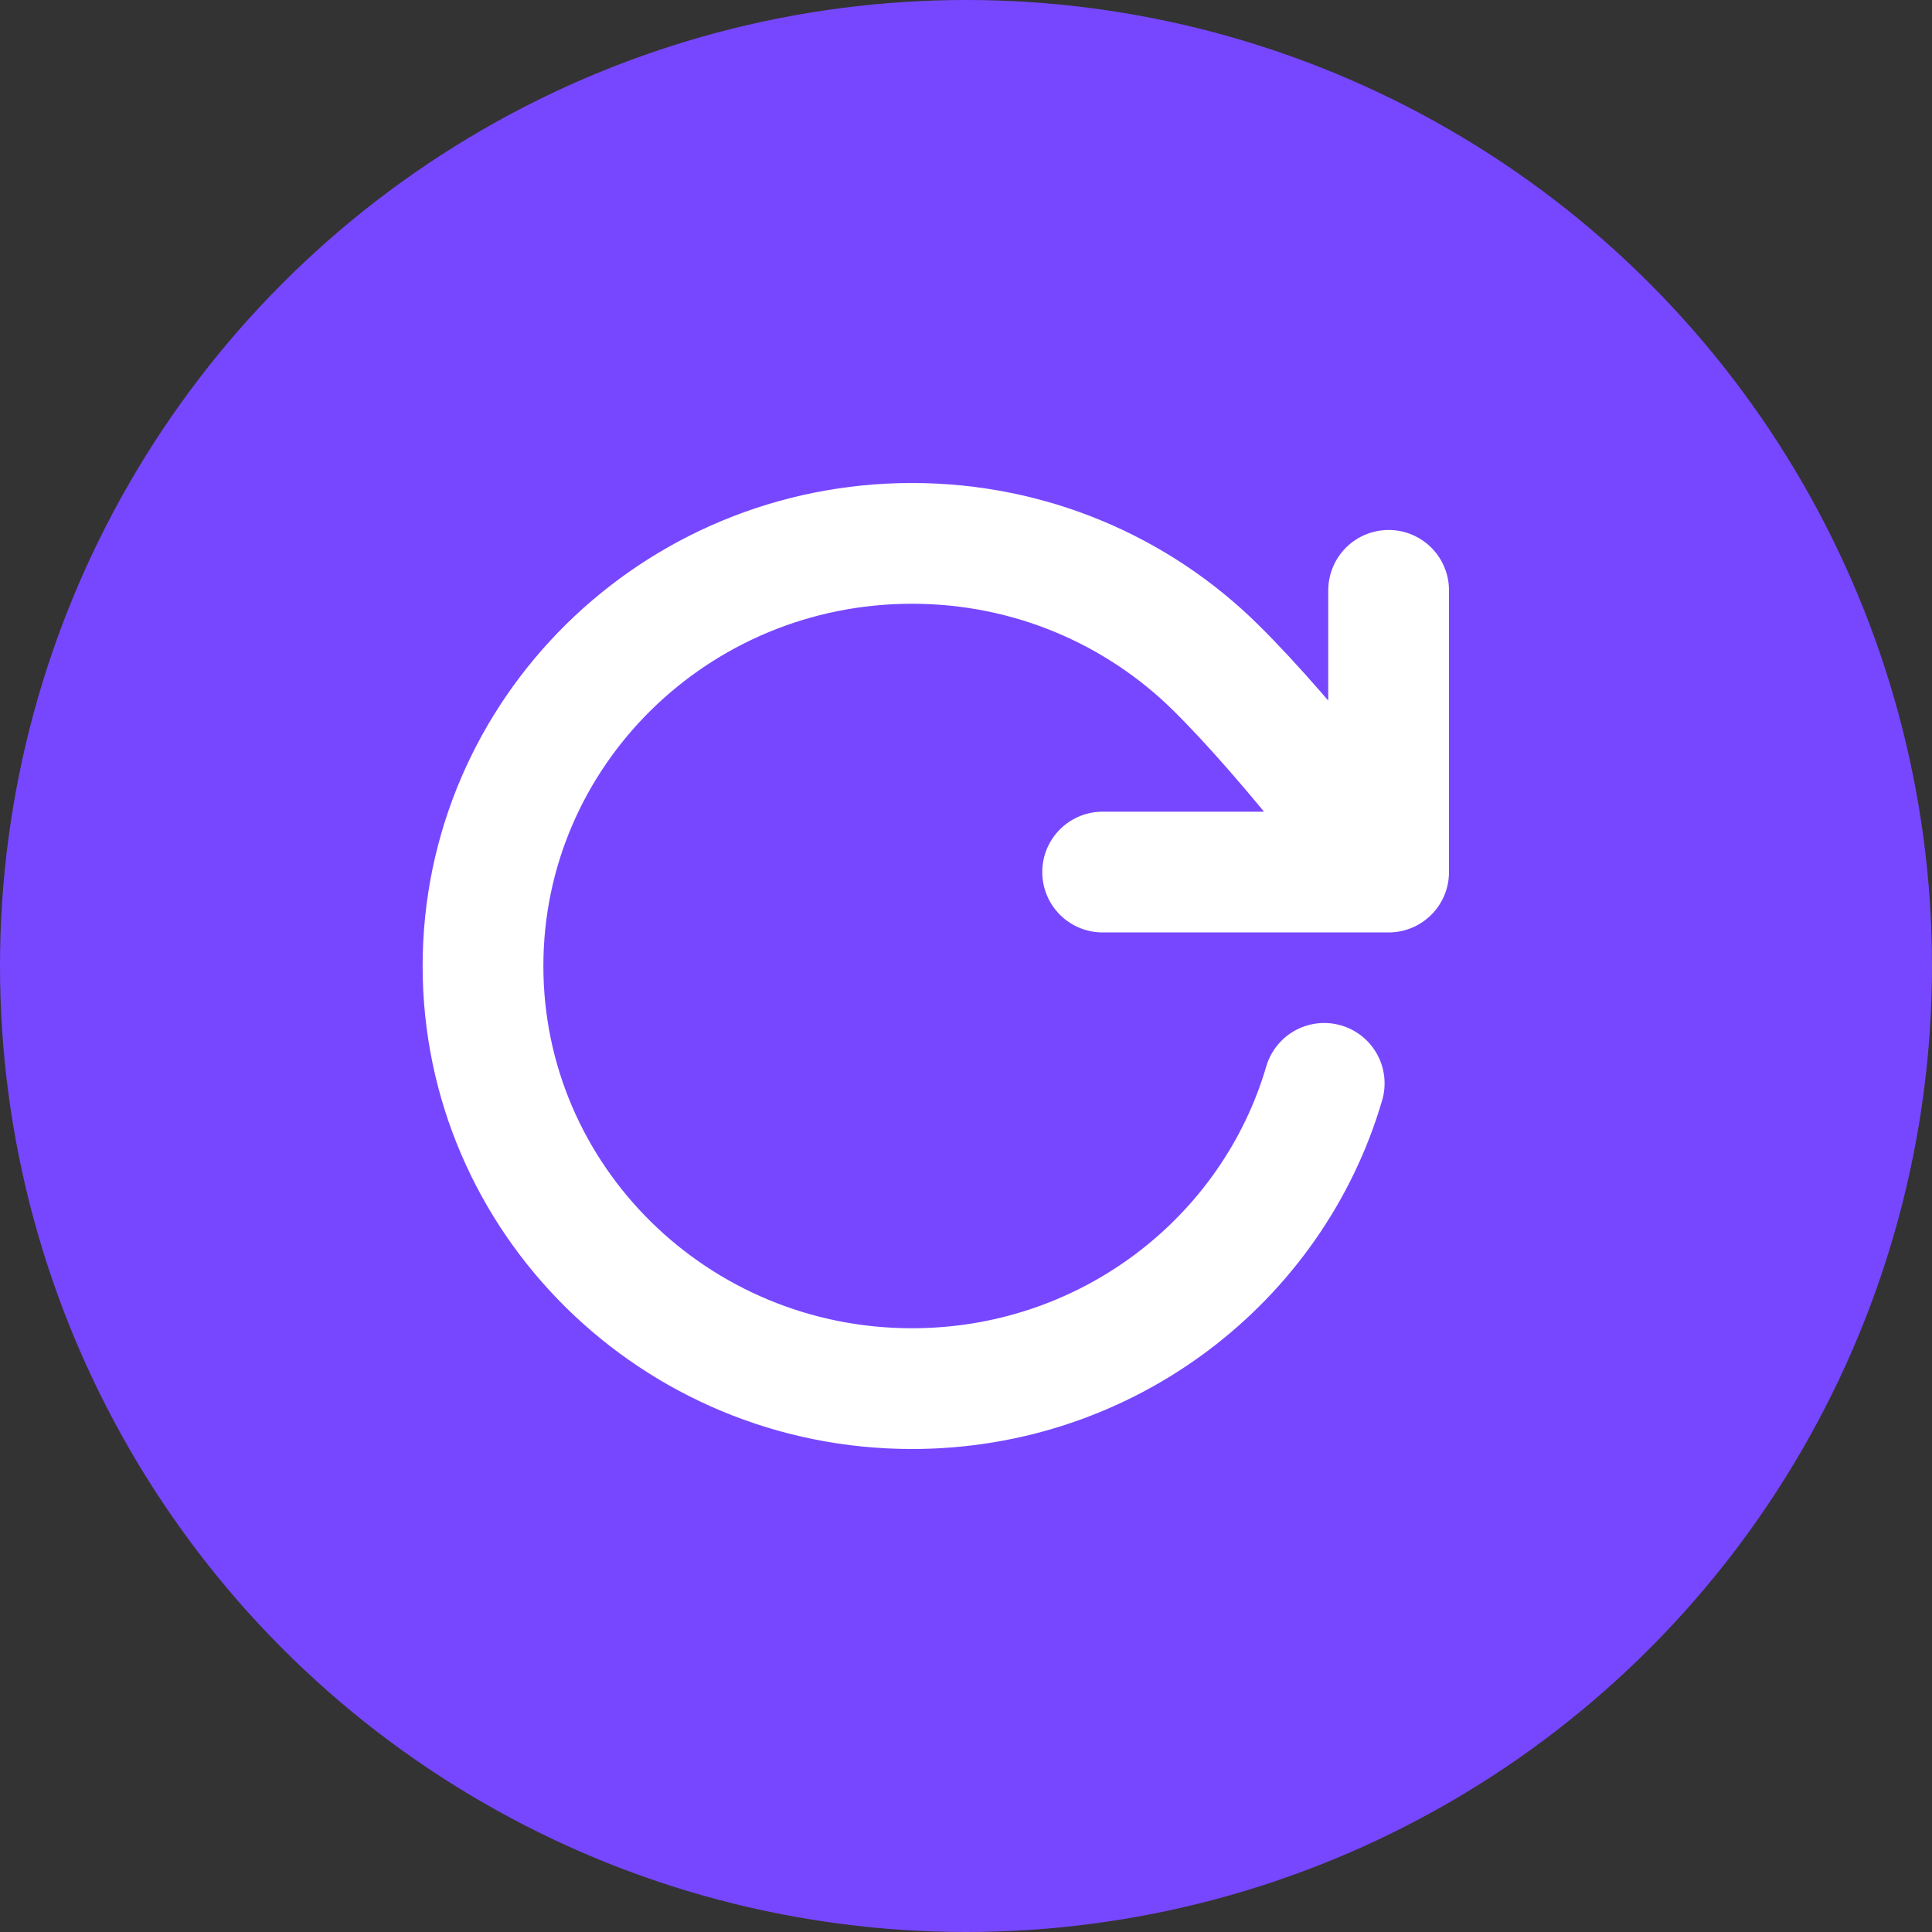 <svg viewBox="0 0 32 32" fill="none" xmlns="http://www.w3.org/2000/svg">
<rect x="0" y="0" width="32" height="32" fill="#333333" stroke="none"/>
<circle cx="16" cy="16" r="16" fill="#7747FF"/>
<path d="M23 14.444C23 14.444 21.417 12.32 20.131 11.052C18.845 9.784 17.068 9 15.105 9C11.181 9 8 12.134 8 16C8 19.866 11.181 23 15.105 23C18.345 23 21.078 20.864 21.933 17.944M23 14.444V9.778M23 14.444H18.263" stroke="white" stroke-width="2" stroke-linecap="round" stroke-linejoin="round"/>
</svg>
